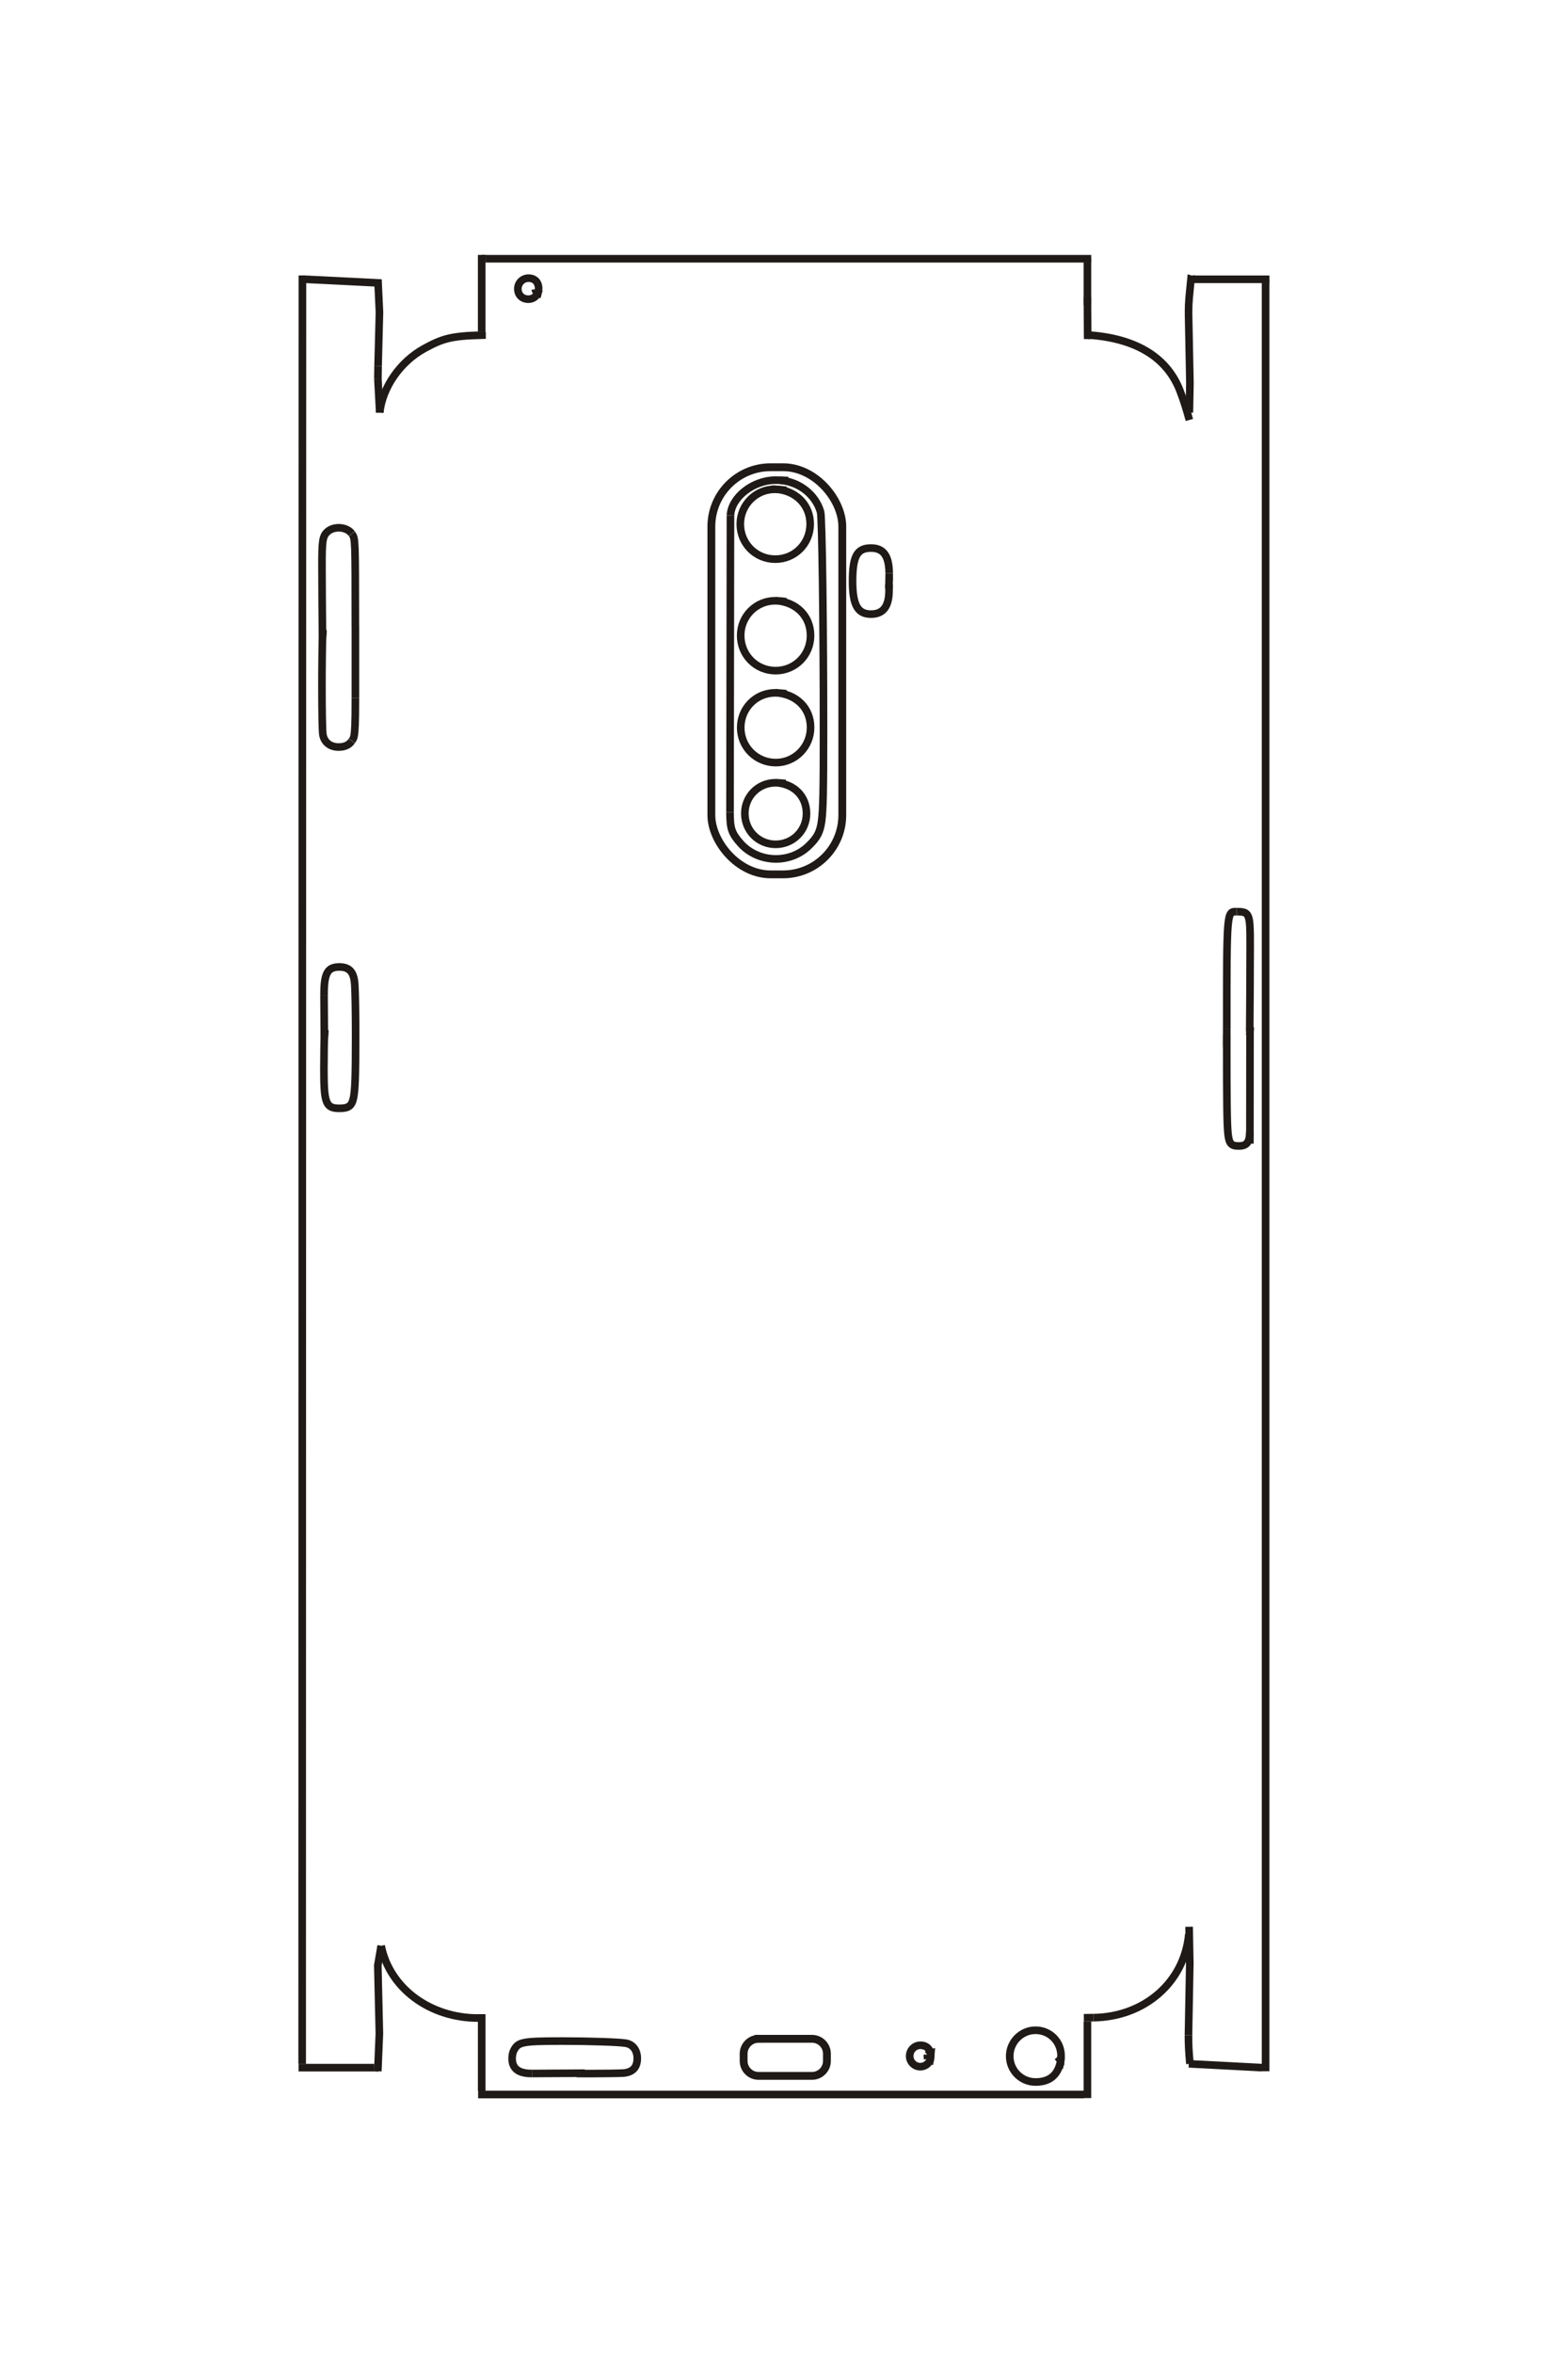 <?xml version="1.0" encoding="UTF-8"?>
<!DOCTYPE svg PUBLIC "-//W3C//DTD SVG 1.1//EN" "http://www.w3.org/Graphics/SVG/1.1/DTD/svg11.dtd">
<!-- Creator: CorelDRAW -->
<svg xmlns="http://www.w3.org/2000/svg" xml:space="preserve" width="40mm" height="60mm" style="shape-rendering:geometricPrecision; text-rendering:geometricPrecision; image-rendering:optimizeQuality; fill-rule:evenodd; clip-rule:evenodd"
viewBox="0 0 40 60"
 xmlns:xlink="http://www.w3.org/1999/xlink">
 <defs>
  <style type="text/css">
   <![CDATA[
    .str0 {stroke:#1F1A17;stroke-width:0.194}
    .str2 {stroke:#1F1A17;stroke-width:0.2}
    .str1 {stroke:#1F1A17;stroke-width:0.2}
    .fil0 {fill:none}
   ]]>
  </style>
 </defs>
 <g id="图层_x0020_1">
  <line id="_119917184" class="fil0 str0" x1="27.74" y1="7.576" x2="27.747" y2= "8.646" />
  <path id="_166476272" class="fil0 str0" d="M27.735 8.556c0.061,-0.014 0.033,-0.009 0.103,-0.008 1.181,0.1 1.948,0.584 2.269,1.431 0.096,0.253 0.143,0.403 0.234,0.73"/>
  <path id="_165006840" class="fil0 str0" d="M30.341 10.521l0.014 -0.747 -0.035 -1.79m0.021 2.537z"/>
  <path id="_119884256" class="fil0 str0" d="M30.32 7.984c0,-0.305 0.018,-0.41 0.062,-0.863 0.062,0.019 0.02,-0.004 0.098,-0.007"/>
  <line id="_119932472" class="fil0 str0" x1="30.46" y1="7.122" x2="32.383" y2= "7.122" />
  <path id="_119916064" class="fil0 str0" d="M32.291 7.146c-0.005,0.057 -0.003,0.044 -0.005,0.068"/>
  <line id="_119883584" class="fil0 str0" x1="32.285" y1="7.213" x2="32.285" y2= "52.815" />
  <path id="_119883248" class="fil0 str0" d="M32.194 52.724l-1.867 -0.098 0.029 0m1.838 0.098z"/>
  <path id="_119899264" class="fil0 str0" d="M30.355 52.626c-0.03,-0.334 -0.037,-0.49 -0.037,-0.728"/>
  <path id="_119883080" class="fil0 str0" d="M30.318 51.898l0.034 -1.834 -0.018 -0.933m-0.016 2.768z"/>
  <path id="_119898312" class="fil0 str0" d="M30.327 49.319c-0.11,1.222 -1.129,2.113 -2.434,2.13"/>
  <line id="_119914328" class="fil0 str0" x1="27.893" y1="51.449" x2="27.649" y2= "51.452" />
  <line id="_165036632" class="fil0 str0" x1="27.74" y1="51.549" x2="27.74" y2= "53.5" />
  <line id="_119881792" class="fil0 str0" x1="27.649" y1="53.409" x2="12.197" y2= "53.409" />
  <line id="_165020280" class="fil0 str0" x1="12.288" y1="53.312" x2="12.288" y2= "51.36" />
  <path id="_119930064" class="fil0 str0" d="M12.197 51.459c-1.234,0 -2.264,-0.769 -2.474,-1.844"/>
  <path id="_119881456" class="fil0 str0" d="M9.724 49.615l-0.086 0.502 0.04 1.736 -0.04 0.963m0.086 -3.201z"/>
  <path id="_119897528" class="fil0 str0" d="M9.658 52.732c-0.054,-0.005 -0.03,-0.005 -0.111,-0.009"/>
  <line id="_119929728" class="fil0 str0" x1="9.547" y1="52.724" x2="7.617" y2= "52.724" />
  <line id="_119913264" class="fil0 str0" x1="7.708" y1="52.626" x2="7.715" y2= "7.024" />
  <path id="_119897024" class="fil0 str0" d="M7.72 7.12c0.05,-0.001 0.055,0.001 0.086,0.002"/>
  <path id="_119912984" class="fil0 str0" d="M7.806 7.122l1.839 0.092 0.035 0.749 -0.035 1.369m-1.839 -2.21z"/>
  <path id="_119929000" class="fil0 str0" d="M9.645 9.332c-0.003,0.119 -0.005,0.23 -0.005,0.331"/>
  <line id="_119912760" class="fil0 str0" x1="9.64" y1="9.662" x2="9.687" y2= "10.521" />
  <path id="_119928832" class="fil0 str0" d="M9.687 10.521c0.07,-0.649 0.525,-1.301 1.142,-1.637 0.452,-0.245 0.668,-0.318 1.468,-0.338 0,-0.057 0.003,-0.045 -0.009,-0.088"/>
  <line id="_119912424" class="fil0 str0" x1="12.288" y1="8.457" x2="12.288" y2= "6.5" />
  <path id="_119912312" class="fil0 str0" d="M12.282 6.593c0.064,0.003 0.065,-0.001 0.103,0.004"/>
  <line id="_119880000" class="fil0 str0" x1="12.386" y1="6.598" x2="27.837" y2= "6.598" />
  <path id="_119928384" class="fil0 str0" d="M27.744 6.593c-0.004,0.056 -0.003,0.069 -0.004,0.096"/>
  <line id="_164986232" class="fil0 str0" x1="27.74" y1="6.689" x2="27.74" y2= "7.78" />
  <path class="fil0 str1" d="M19.351 51.988l1.363 0c0.21,-0 0.381,0.171 0.381,0.381l0 0.184c0,0.21 -0.171,0.381 -0.381,0.381l-1.363 0c-0.21,-0 -0.381,-0.171 -0.381,-0.381l-0 -0.183c0,-0.21 0.171,-0.381 0.381,-0.381z"/>
  <path id="_164982928" class="fil0 str0" d="M31.881 26.395l0.007 -0.093 -0.007 0m0 0.093z"/>
  <path id="_120858456" class="fil0 str0" d="M31.881 26.302c0.008,-1.25 0.007,-0.937 0.011,-2.187 0.002,-0.463 -0.008,-0.629 -0.045,-0.733 -0.038,-0.103 -0.097,-0.134 -0.264,-0.134"/>
  <line id="_164978896" class="fil0 str0" x1="31.583" y1="23.248" x2="31.544" y2= "23.247" />
  <path id="_164358992" class="fil0 str0" d="M31.544 23.247c-0.25,-0.007 -0.25,-0.007 -0.249,2.978"/>
  <line id="_164993176" class="fil0 str0" x1="31.294" y1="26.225" x2="31.294" y2= "26.7" />
  <path id="_164976824" class="fil0 str0" d="M31.294 26.4c0,1.765 0.007,2.263 0.033,2.512 0.027,0.248 0.08,0.31 0.27,0.31 0.208,0 0.278,-0.09 0.288,-0.36"/>
  <line id="_164977216" class="fil0 str0" x1="31.885" y1="29.162" x2="31.888" y2= "26.187" />
  <path id="_119928664" class="fil0 str0" d="M23.741 52.442l0.007 -0.094 -0.054 0.013 -0.033 0.033m0.08 0.047z"/>
  <path id="_119909456" class="fil0 str0" d="M23.661 52.395c-0.002,0.02 -0.003,0.032 -0.003,0.042 0,0.017 0.002,0.03 0.009,0.06"/>
  <line id="_119886776" class="fil0 str0" x1="23.668" y1="52.496" x2="23.728" y2= "52.529" />
  <path id="_119892040" class="fil0 str0" d="M23.728 52.529c-0.044,0.105 -0.141,0.17 -0.252,0.17 -0.149,0 -0.27,-0.121 -0.27,-0.272 0.001,-0.153 0.122,-0.274 0.275,-0.274 0.161,0 0.262,0.106 0.262,0.275 0,0.053 -0.005,0.08 -0.037,0.206"/>
  <path id="_119929448" class="fil0 str0" d="M27.067 52.448l-0.013 0.087 -0.074 -0.087 0.081 0.087m0.007 -0.087z"/>
  <path id="_119919480" class="fil0 str0" d="M27.061 52.535c-0.063,0.371 -0.278,0.555 -0.644,0.555 -0.364,0 -0.659,-0.295 -0.659,-0.659 0,-0.363 0.297,-0.661 0.658,-0.661 0.365,0 0.652,0.288 0.652,0.652 0,0.051 -0.002,0.075 -0.02,0.24"/>
  <line id="_165035624" class="fil0 str0" x1="13.743" y1="7.379" x2="13.656" y2= "7.379" />
  <path id="_165003312" class="fil0 str0" d="M13.656 7.379c0.003,0.041 0.017,0.059 0.067,0.086 -0.041,0.101 -0.135,0.164 -0.243,0.164 -0.159,0 -0.27,-0.109 -0.27,-0.264 0,-0.151 0.121,-0.272 0.274,-0.272 0.156,0 0.256,0.103 0.256,0.264 0,0.051 -0.021,0.155 -0.043,0.215"/>
  <line id="_166315288" class="fil0 str0" x1="19.786" y1="12.476" x2="19.792" y2= "12.382" />
  <path id="_164991272" class="fil0 str0" d="M19.879 12.483c0.47,0.069 0.79,0.425 0.789,0.881 -0.001,0.499 -0.394,0.894 -0.891,0.894 -0.497,0 -0.891,-0.395 -0.892,-0.894 0,-0.497 0.406,-0.898 0.898,-0.887 0.065,0.001 0.124,0.007 0.276,0.026"/>
  <path id="_169172280" class="fil0 str0" d="M19.786 15.315c0.53,0.034 0.891,0.396 0.891,0.891 0,0.499 -0.394,0.895 -0.891,0.895 -0.497,0 -0.891,-0.396 -0.891,-0.895 -0.001,-0.498 0.401,-0.895 0.897,-0.887 0.064,0.001 0.124,0.007 0.268,0.023"/>
  <path id="_165022800" class="fil0 str0" d="M19.786 17.663c0.531,0.034 0.892,0.393 0.892,0.887 0,0.495 -0.398,0.896 -0.887,0.896 -0.497,0 -0.895,-0.397 -0.895,-0.892 0,-0.495 0.389,-0.887 0.88,-0.887 0.064,0 0.09,0.002 0.285,0.022"/>
  <path id="_165021064" class="fil0 str0" d="M19.786 19.957c0.47,0.028 0.788,0.345 0.788,0.788 0,0.437 -0.348,0.785 -0.788,0.785 -0.437,0 -0.785,-0.348 -0.785,-0.788 0,-0.436 0.346,-0.782 0.783,-0.782 0.056,0 0.108,0.004 0.257,0.017"/>
  <path id="_113198536" class="fil0 str0" d="M19.906 12.248c0.483,0.037 0.901,0.365 1.027,0.807 0.039,0.136 0.075,2.831 0.075,5.625 0,1.475 -0.01,1.973 -0.049,2.259 -0.039,0.285 -0.115,0.427 -0.344,0.644 -0.216,0.204 -0.511,0.319 -0.821,0.319 -0.349,0 -0.682,-0.146 -0.905,-0.399 -0.226,-0.256 -0.266,-0.375 -0.266,-0.79"/>
  <line id="_113196520" class="fil0 str0" x1="18.623" y1="20.713" x2="18.634" y2= "13.147" />
  <path id="_82956848" class="fil0 str0" d="M18.634 13.147c0.019,-0.465 0.578,-0.904 1.151,-0.904 0.082,0 0.184,0.004 0.323,0.011"/>
  <line id="_169162536" class="fil0 str0" x1="22.677" y1="14.811" x2="22.771" y2= "14.818" />
  <path id="_169162256" class="fil0 str0" d="M22.677 14.898c0.002,0.059 0.003,0.11 0.003,0.154 0,0.412 -0.15,0.608 -0.461,0.608 -0.339,0 -0.469,-0.233 -0.47,-0.837 0,-0.641 0.116,-0.848 0.471,-0.848 0.316,0 0.46,0.199 0.463,0.641"/>
  <line id="_119906264" class="fil0 str0" x1="22.684" y1="14.616" x2="22.677" y2= "15.006" />
  <rect class="fil0 str2" x="18.147" y="11.914" width="3.34" height="10.382" rx="1.512" ry="1.512"/>
  <path id="_164312120" class="fil0 str0" d="M8.226 16.262l0.007 -0.094 -0.007 0m0 0.094z"/>
  <path id="_164340568" class="fil0 str0" d="M8.226 16.168c-0.009,-0.964 -0.008,-0.723 -0.012,-1.687 -0.003,-0.689 0.014,-0.806 0.137,-0.92 0.069,-0.065 0.176,-0.103 0.29,-0.103 0.138,0 0.265,0.056 0.329,0.145"/>
  <line id="_164350984" class="fil0 str0" x1="8.97" y1="13.602" x2="8.98" y2= "13.618" />
  <path id="_164351768" class="fil0 str0" d="M8.98 13.618c0.084,0.118 0.084,0.118 0.085,2.334"/>
  <line id="_164327520" class="fil0 str0" x1="9.066" y1="15.951" x2="9.066" y2= "17.803" />
  <path id="_164326232" class="fil0 str0" d="M9.066 17.803c0,0.336 -0.003,0.545 -0.009,0.689 -0.006,0.144 -0.014,0.23 -0.027,0.286 -0.009,0.043 -0.02,0.064 -0.05,0.108"/>
  <line id="_164312736" class="fil0 str0" x1="8.979" y1="18.886" x2="8.969" y2= "18.901" />
  <path id="_164310776" class="fil0 str0" d="M8.969 18.901c-0.068,0.099 -0.179,0.148 -0.333,0.148 -0.212,0 -0.365,-0.121 -0.399,-0.315 -0.014,-0.079 -0.024,-0.577 -0.024,-1.22 0,-0.571 0.008,-1.142 0.019,-1.458"/>
  <path id="_164343928" class="fil0 str0" d="M8.273 26.467l0.007 -0.094 -0.007 0 -0.007 -0.996m0.007 1.09z"/>
  <path id="_165020056" class="fil0 str0" d="M8.267 25.377c-0.003,-0.555 0.086,-0.72 0.39,-0.72 0.262,0 0.377,0.135 0.394,0.463 0.013,0.238 0.021,0.728 0.021,1.278 0,1.038 -0.013,1.414 -0.057,1.609 -0.043,0.195 -0.126,0.255 -0.356,0.255 -0.345,0 -0.396,-0.128 -0.396,-0.987 0,-0.37 0.007,-0.78 0.017,-1.018"/>
  <path id="_165036744" class="fil0 str0" d="M14.71 52.872c0.072,0.002 0.182,0.003 0.313,0.003 0.382,0 0.811,-0.007 0.888,-0.014 0.23,-0.022 0.346,-0.147 0.346,-0.375 -0.001,-0.209 -0.112,-0.355 -0.294,-0.386 -0.173,-0.029 -0.907,-0.054 -1.627,-0.054 -0.576,0 -0.799,0.009 -0.949,0.038 -0.15,0.028 -0.215,0.075 -0.278,0.197 -0.029,0.057 -0.045,0.13 -0.045,0.208 0,0.26 0.165,0.385 0.506,0.384"/>
  <line id="_113197752" class="fil0 str0" x1="13.571" y1="52.873" x2="14.919" y2= "52.865" />
 </g>
</svg>
